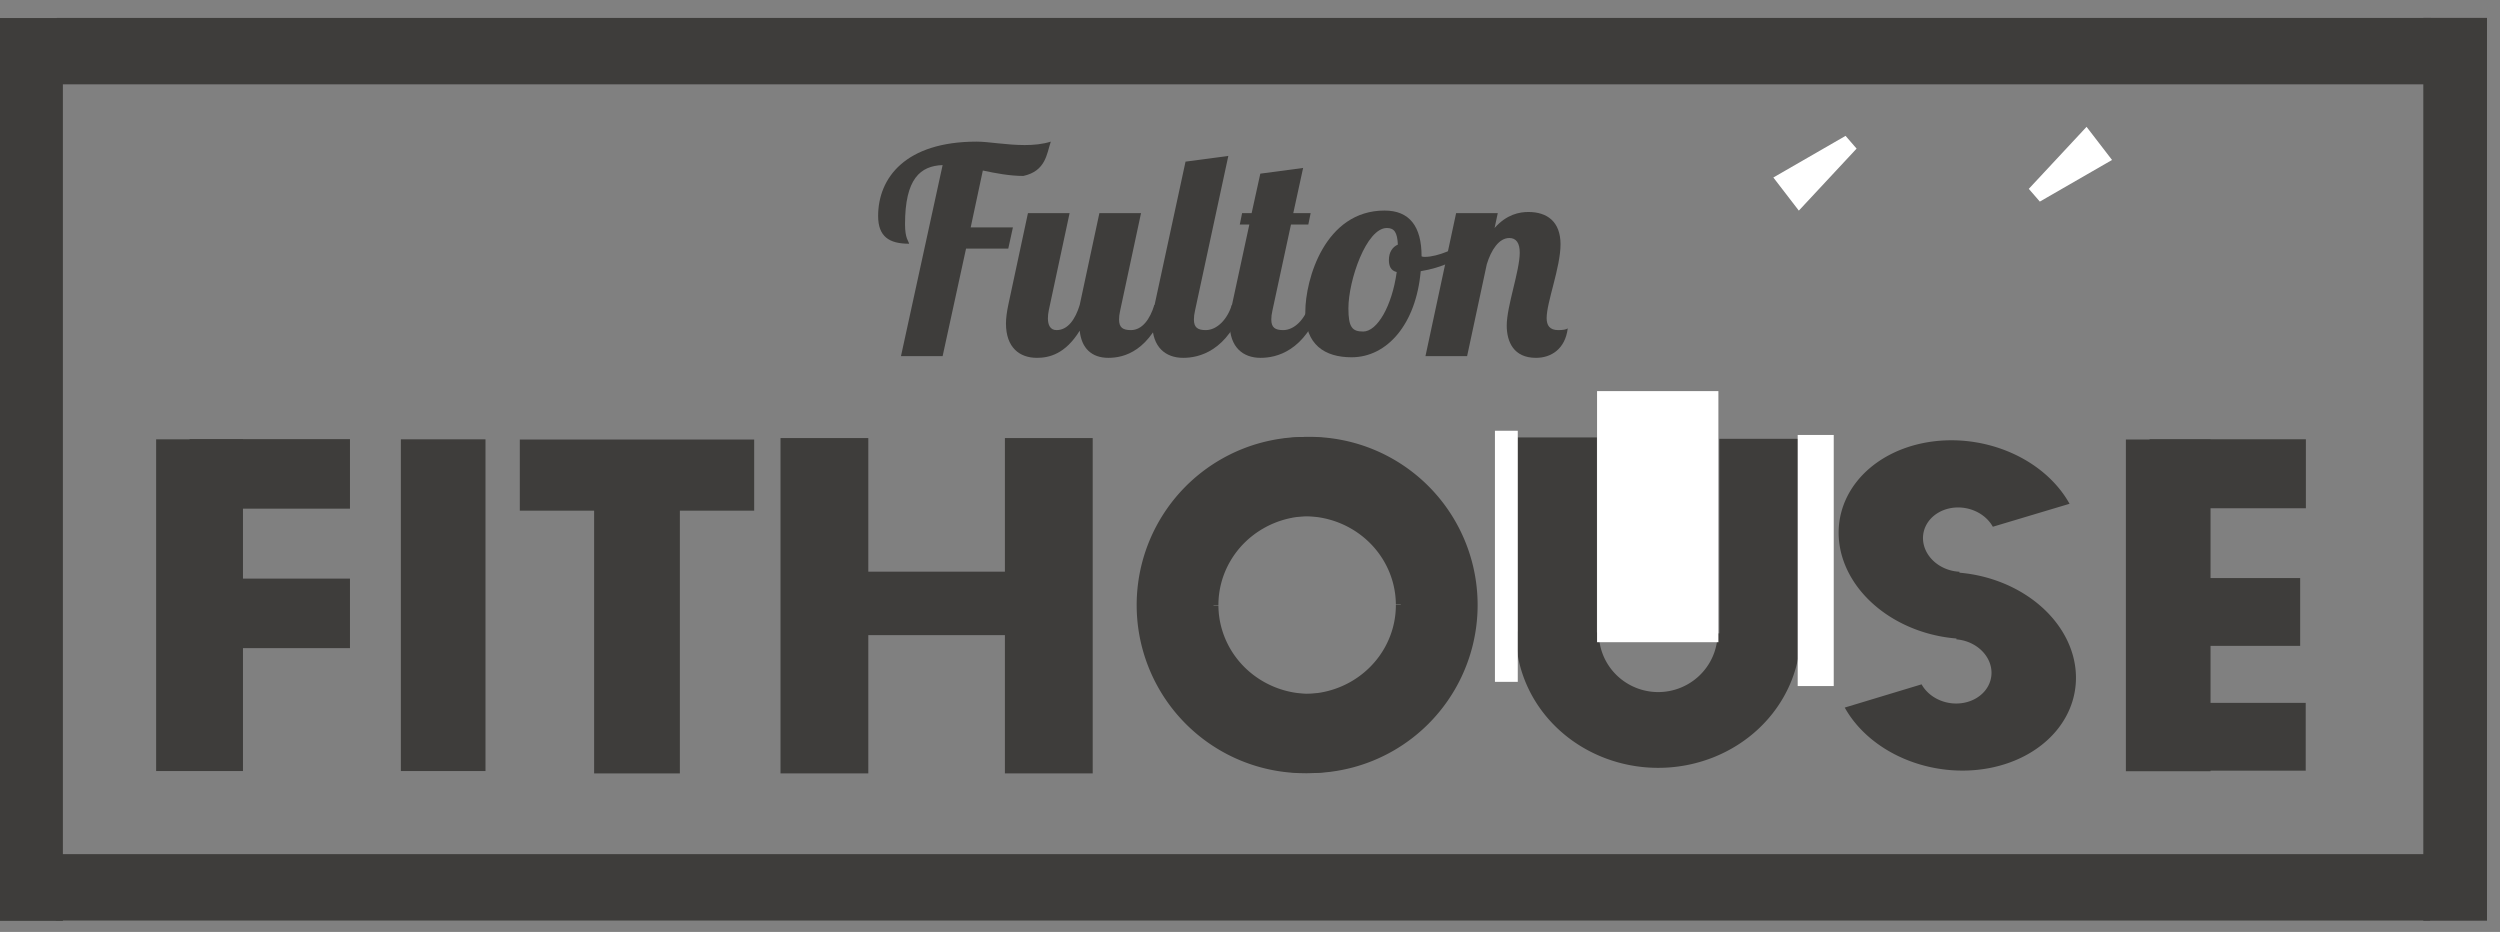 <?xml version="1.0" encoding="UTF-8" standalone="no"?>
<!-- Created with Inkscape (http://www.inkscape.org/) -->

<svg
   xmlns:dc="http://purl.org/dc/elements/1.1/"
   xmlns:cc="http://creativecommons.org/ns#"
   xmlns:rdf="http://www.w3.org/1999/02/22-rdf-syntax-ns#"
   xmlns:svg="http://www.w3.org/2000/svg"
   xmlns="http://www.w3.org/2000/svg"
   xmlns:sodipodi="http://sodipodi.sourceforge.net/DTD/sodipodi-0.dtd"
   xmlns:inkscape="http://www.inkscape.org/namespaces/inkscape"
   version="1.1"
   width="338"
   height="126"
   id="svg2"
   inkscape:version="0.48.4 r9939"
   sodipodi:docname="icon.svg">
  <rect width="100%" height="100%" fill="#808080" stroke="none"/>
  <sodipodi:namedview
     pagecolor="#ffffff"
     bordercolor="#666666"
     borderopacity="1"
     objecttolerance="10"
     gridtolerance="10"
     guidetolerance="10"
     inkscape:pageopacity="0"
     inkscape:pageshadow="2"
     inkscape:window-width="1440"
     inkscape:window-height="850"
     id="namedview7198"
     showgrid="false"
     inkscape:zoom="2.2677626"
     inkscape:cx="225.01291"
     inkscape:cy="98.277062"
     inkscape:window-x="1920"
     inkscape:window-y="0"
     inkscape:window-maximized="1"
     inkscape:current-layer="svg2" />
  <defs
     id="defs4" />
  <g
     transform="matrix(0.688,0,0,0.688,-2.825,-592.407)"
     id="layer1">
    <g
       id="layer2"
       style="display:inline" />
    <g
       transform="matrix(0.876,0,0,0.876,-102.667,538.571)"
       id="g5410">
      <rect
         width="13.412"
         height="201.653"
         x="122.143"
         y="372.618"
         id="rect2996"
         style="fill:#3e3d3b;fill-opacity:1;fill-rule:evenodd;stroke:#3e3d3b;stroke-width:0.877px;stroke-linecap:butt;stroke-linejoin:miter;stroke-opacity:1" />
      <rect
         width="13.471"
         height="531.168"
         x="372.871"
         y="-666.539"
         transform="matrix(0,1,-1,0,0,0)"
         id="rect2996-5"
         style="fill:#3e3d3b;fill-opacity:1;fill-rule:evenodd;stroke:#3e3d3b;stroke-width:1.427px;stroke-linecap:butt;stroke-linejoin:miter;stroke-opacity:1" />
      <rect
         width="13.471"
         height="531.168"
         x="560.457"
         y="-666.308"
         transform="matrix(0,1,-1,0,0,0)"
         id="rect2996-5-0"
         style="fill:#3e3d3b;fill-opacity:1;fill-rule:evenodd;stroke:#3e3d3b;stroke-width:1.427px;stroke-linecap:butt;stroke-linejoin:miter;stroke-opacity:1" />
      <rect
         width="13.412"
         height="201.653"
         x="665.941"
         y="372.583"
         id="rect2996-7"
         style="fill:#3e3d3b;fill-opacity:1;fill-rule:evenodd;stroke:#3e3d3b;stroke-width:0.877px;stroke-linecap:butt;stroke-linejoin:miter;stroke-opacity:1" />
      <rect
         width="18.852"
         height="73.786"
         x="157.227"
         y="467.001"
         id="rect2996-6"
         style="fill:#3e3d3b;fill-opacity:1;fill-rule:evenodd;stroke:#3e3d3b;stroke-width:0.629px;stroke-linecap:butt;stroke-linejoin:miter;stroke-opacity:1" />
      <rect
         width="15.209"
         height="35.585"
         x="466.84"
         y="-200.198"
         transform="matrix(0,1,-1,0,0,0)"
         id="rect2996-6-6"
         style="fill:#3e3d3b;fill-opacity:1;fill-rule:evenodd;stroke:#3e3d3b;stroke-width:0.393px;stroke-linecap:butt;stroke-linejoin:miter;stroke-opacity:1" />
      <rect
         width="15.209"
         height="35.585"
         x="498.122"
         y="-200.198"
         transform="matrix(0,1,-1,0,0,0)"
         id="rect2996-6-6-9-2"
         style="fill:#3e3d3b;fill-opacity:1;fill-rule:evenodd;stroke:#3e3d3b;stroke-width:0.393px;stroke-linecap:butt;stroke-linejoin:miter;stroke-opacity:1" />
      <rect
         width="18.367"
         height="73.794"
         x="212.121"
         y="466.997"
         id="rect2996-6-2"
         style="fill:#3e3d3b;fill-opacity:1;fill-rule:evenodd;stroke:#3e3d3b;stroke-width:0.621px;stroke-linecap:butt;stroke-linejoin:miter;stroke-opacity:1" />
      <rect
         width="18.613"
         height="72.849"
         x="255.477"
         y="468.475"
         id="rect2996-6-2-7"
         style="fill:#3e3d3b;fill-opacity:1;fill-rule:evenodd;stroke:#3e3d3b;stroke-width:0.621px;stroke-linecap:butt;stroke-linejoin:miter;stroke-opacity:1" />
      <rect
         width="15.472"
         height="52.096"
         x="466.977"
         y="-290.832"
         transform="matrix(0,1,-1,0,0,0)"
         id="rect2996-6-2-7-0"
         style="fill:#3e3d3b;fill-opacity:1;fill-rule:evenodd;stroke:#3e3d3b;stroke-width:0.479px;stroke-linecap:butt;stroke-linejoin:miter;stroke-opacity:1" />
      <rect
         width="19.057"
         height="74.588"
         x="297.296"
         y="466.723"
         id="rect2996-6-2-7-6"
         style="fill:#3e3d3b;fill-opacity:1;fill-rule:evenodd;stroke:#3e3d3b;stroke-width:0.636px;stroke-linecap:butt;stroke-linejoin:miter;stroke-opacity:1" />
      <rect
         width="19.057"
         height="74.588"
         x="347.635"
         y="466.723"
         id="rect2996-6-2-7-6-7"
         style="fill:#3e3d3b;fill-opacity:1;fill-rule:evenodd;stroke:#3e3d3b;stroke-width:0.636px;stroke-linecap:butt;stroke-linejoin:miter;stroke-opacity:1" />
      <rect
         width="13.719"
         height="68.678"
         x="496.634"
         y="-366.333"
         transform="matrix(0,1,-1,0,0,0)"
         id="rect2996-6-2-7-6-7-5"
         style="fill:#3e3d3b;fill-opacity:1;fill-rule:evenodd;stroke:#3e3d3b;stroke-width:0.518px;stroke-linecap:butt;stroke-linejoin:miter;stroke-opacity:1" />
      <rect
         width="18.367"
         height="73.794"
         x="599.094"
         y="467.037"
         id="rect2996-6-4"
         style="fill:#3e3d3b;fill-opacity:1;fill-rule:evenodd;stroke:#3e3d3b;stroke-width:0.621px;stroke-linecap:butt;stroke-linejoin:miter;stroke-opacity:1" />
      <rect
         width="15.089"
         height="34.68"
         x="466.865"
         y="-638.967"
         transform="matrix(0,1,-1,0,0,0)"
         id="rect2996-6-6-7"
         style="fill:#3e3d3b;fill-opacity:1;fill-rule:evenodd;stroke:#3e3d3b;stroke-width:0.386px;stroke-linecap:butt;stroke-linejoin:miter;stroke-opacity:1" />
      <rect
         width="14.823"
         height="34.683"
         x="498.009"
         y="-637.689"
         transform="matrix(0,1,-1,0,0,0)"
         id="rect2996-6-6-9-2-1"
         style="fill:#3e3d3b;fill-opacity:1;fill-rule:evenodd;stroke:#3e3d3b;stroke-width:0.383px;stroke-linecap:butt;stroke-linejoin:miter;stroke-opacity:1" />
      <rect
         width="14.823"
         height="34.683"
         x="526.003"
         y="-638.934"
         transform="matrix(0,1,-1,0,0,0)"
         id="rect2996-6-6-9-2-1-7"
         style="fill:#3e3d3b;fill-opacity:1;fill-rule:evenodd;stroke:#3e3d3b;stroke-width:0.383px;stroke-linecap:butt;stroke-linejoin:miter;stroke-opacity:1" />
      <rect
         width="17.368"
         height="44.205"
         x="462.51"
         y="466.496"
         id="rect2996-6-6-7-0"
         style="fill:#3e3d3b;fill-opacity:1;fill-rule:evenodd;stroke:#3e3d3b;stroke-width:0.468px;stroke-linecap:butt;stroke-linejoin:miter;stroke-opacity:1" />
      <rect
         width="17.399"
         height="44.205"
         x="507.812"
         y="466.806"
         id="rect2996-6-6-7-0-5"
         style="fill:#3e3d3b;fill-opacity:1;fill-rule:evenodd;stroke:#3e3d3b;stroke-width:0.468px;stroke-linecap:butt;stroke-linejoin:miter;stroke-opacity:1" />
      <g
         transform="matrix(1.622,0,0,1.604,1119.511,-301.392)"
         id="flowRoot4135"
         style="font-size:40px;font-style:normal;font-variant:normal;font-weight:normal;font-stretch:normal;line-height:125%;letter-spacing:0px;word-spacing:0px;fill:#3e3d3b;fill-opacity:1;stroke:none;font-family:'Lobster 1.4';-inkscape-font-specification:'Lobster 1.4,'">
        <path
           d="m -480.809,449.217 1.68,-7.96 c 1.84,0.4 3.76,0.76 5.6,0.76 3.12,-0.68 3.24,-3.12 3.8,-4.8 -1.12,0.36 -2.36,0.48 -3.6,0.48 -2.52,0 -5.04,-0.48 -6.64,-0.48 -9.88,0 -13.64,5.08 -13.64,10.4 0,2.88 1.52,3.88 4.28,3.88 -0.04,-0.36 -0.56,-0.68 -0.56,-2.72 0,-6.4 2.12,-8.16 5.2,-8.28 l -5.76,26.72 5.76,0 3.24,-15.04 5.84,0 0.64,-2.96 -5.84,0"
           id="path5541" />
        <path
           d="m -463.009,447.217 -2.72,12.84 c -0.6,2 -1.64,3.52 -3.2,3.52 -0.88,0 -1.2,-0.72 -1.2,-1.64 0,-0.36 0.04,-0.72 0.12,-1.12 l 2.88,-13.6 -5.76,0 -2.72,12.84 c -0.2,0.96 -0.32,1.84 -0.32,2.6 0,3.36 1.88,4.8 4.28,4.8 1.68,0 3.92,-0.52 5.92,-3.8 0.24,2.48 1.68,3.8 3.96,3.8 2.16,0 5.76,-0.88 8.04,-7.4 l -1.68,0 c -0.6,2 -1.68,3.52 -3.24,3.52 -1.12,0 -1.64,-0.36 -1.64,-1.48 0,-0.36 0.04,-0.76 0.16,-1.28 l 2.88,-13.6 -5.76,0"
           id="path5543" />
        <path
           d="m -451.095,440.017 -4.28,20.04 c -0.2,0.96 -0.32,1.84 -0.32,2.6 0,3.36 1.88,4.8 4.28,4.8 2.16,0 6.12,-0.88 8.4,-7.4 l -1.68,0 c -0.6,2 -2.04,3.52 -3.6,3.52 -1.12,0 -1.64,-0.36 -1.64,-1.48 0,-0.36 0.04,-0.76 0.16,-1.28 l 4.6,-21.6 -5.92,0.8"
           id="path5545" />
        <path
           d="m -440.752,441.697 -1.2,5.52 -1.32,0 -0.32,1.6 1.32,0 -2.4,11.24 c -0.2,0.96 -0.32,1.84 -0.32,2.6 0,3.36 1.88,4.8 4.28,4.8 2.16,0 6.12,-0.88 8.4,-7.4 l -1.68,0 c -0.6,2 -2.04,3.52 -3.6,3.52 -1.12,0 -1.64,-0.36 -1.64,-1.48 0,-0.36 0.04,-0.76 0.16,-1.28 l 2.56,-12 2.4,0 0.32,-1.6 -2.4,0 1.36,-6.32 -5.92,0.8"
           id="path5547" />
        <path
           d="m -423.569,446.857 c -8.24,0 -10.96,9.6 -10.96,14.2 0,4.56 2.68,6.32 6.4,6.32 4.92,0 8.92,-4.64 9.56,-12.04 2.92,-0.48 5.56,-1.68 7.08,-3.32 l -0.36,-1.08 c -1.72,1.2 -4.32,2.4 -6.16,2.4 -0.12,0 -0.28,0 -0.44,-0.08 0,-4.2 -1.68,-6.4 -5.12,-6.4 m -2.96,16.92 c -1.52,0 -2.04,-0.6 -2.04,-3.24 0,-3.92 2.48,-11.24 5.32,-11.24 1.04,0 1.44,0.64 1.52,2.32 -0.72,0.32 -1.24,1.04 -1.24,2.16 0,0.8 0.24,1.48 1.08,1.68 -0.64,4.72 -2.68,8.32 -4.64,8.32"
           id="path5549" />
        <path
           d="m -404.871,452.737 c 0,2.56 -1.8,7.48 -1.8,10.2 0,2.28 0.96,4.52 4.04,4.52 2.12,0 4.04,-1.24 4.4,-4.12 -0.24,0.16 -0.64,0.24 -1.32,0.24 -1.2,0 -1.6,-0.68 -1.6,-1.68 0,-2.24 1.92,-7.08 1.92,-10.32 0,-3.2 -1.88,-4.52 -4.44,-4.52 -1.24,0 -3,0.32 -4.68,2.24 l 0.44,-2.08 -5.76,0 -4.24,20 5.76,0 2.72,-12.84 c 0.6,-2 1.68,-3.68 3.12,-3.68 0.96,0 1.44,0.72 1.44,2.04"
           id="path5551" />
      </g>
      <g
         transform="matrix(0.977,0,0,0.977,-10.798,-199.254)"
         id="g5448">
        <path
           d="m -71.721,755.377 a 104.046,100.005 0 1 1 -0.002,-0.541"
           transform="matrix(-0.286,0,0,-0.295,386.236,942.517)"
           id="path5280-4-1"
           style="fill:#000000;fill-opacity:0;stroke:#3e3d3b;stroke-width:61.692;stroke-miterlimit:4.8;stroke-opacity:1;stroke-dasharray:none" />
        <path
           d="m -71.721,755.377 a 104.046,100.005 0 1 1 -0.002,-0.541"
           transform="matrix(0.286,0,0,0.295,485.647,496.817)"
           id="path5280-4-1-6"
           style="fill:#000000;fill-opacity:0;stroke:#3e3d3b;stroke-width:61.692;stroke-miterlimit:4.8;stroke-opacity:1;stroke-dasharray:none" />
      </g>
      <path
         d="m 20.357,297.719 a 21.071,22.143 0 1 1 -42.14,-0.367"
         transform="matrix(1.074,0,0,0.98,494.639,218.489)"
         id="path5370"
         style="fill:#ff0000;fill-opacity:0;stroke:#3e3d3b;stroke-width:17.344;stroke-miterlimit:4.8;stroke-opacity:1;stroke-dasharray:none" />
      <path
         d="M 72.056,156.998 A 20.357,19.425 0 1 1 40.769,142.456"
         transform="matrix(0.112,-0.711,0.906,0.142,410.702,533.015)"
         id="path5372-1"
         style="fill:#ff0000;fill-opacity:0;stroke:#3e3d3b;stroke-width:20.755;stroke-miterlimit:4.8;stroke-opacity:1;stroke-dasharray:none" />
      <path
         d="M 71.942,156.071 A 20.357,19.425 0 1 1 40.612,142.553"
         transform="matrix(-0.119,0.71,-0.904,-0.152,711.242,476.557)"
         id="path5372-1-6"
         style="fill:#ff0000;fill-opacity:0;stroke:#3e3d3b;stroke-width:20.755;stroke-miterlimit:4.8;stroke-opacity:1;stroke-dasharray:none" />
      <path
         d="m 538.376,401.471 -12.959,13.912 -5.717,-7.432 16.199,-9.338 z"
         id="path5953"
         style="fill:#ffffff;fill-opacity:1;fill-rule:nonzero;stroke:#000000;stroke-width:0;stroke-linecap:butt;stroke-linejoin:miter;stroke-miterlimit:4;stroke-opacity:1;stroke-dasharray:none" />
      <path
         d="m 560.564,220.16 c -0.748,-0.81 -1.984,-2.62 -2.572,-3.766 l -0.406,-0.793 8.483,-4.711 c 4.666,-2.591 8.524,-4.67 8.574,-4.62 0.075,0.075 -10.483,11.58 -12.747,13.889 l -0.686,0.7 -0.647,-0.7 0,0 z"
         transform="matrix(0.755,0,0,0.755,119.813,365.283)"
         id="path5971"
         style="fill:#000000;fill-opacity:0;fill-rule:nonzero;stroke:#3e3d3b;stroke-width:0;stroke-miterlimit:4;stroke-opacity:1;stroke-dasharray:none" />
      <path
         d=""
         transform="matrix(0.755,0,0,0.755,119.813,365.283)"
         id="path5973"
         style="fill:#000000;fill-opacity:0;fill-rule:nonzero;stroke:#3e3d3b;stroke-width:0;stroke-miterlimit:4;stroke-opacity:1;stroke-dasharray:none" />
      <path
         d="m 577.002,410.499 12.959,-13.912 5.717,7.432 -16.199,9.338 z"
         id="path5953-3"
         style="fill:#ffffff;fill-opacity:1;fill-rule:nonzero;stroke:#000000;stroke-width:0;stroke-linecap:butt;stroke-linejoin:miter;stroke-miterlimit:4;stroke-opacity:1;stroke-dasharray:none" />
      <rect
         width="8.085"
         height="56.328"
         x="525.161"
         y="465.708"
         id="rect5993"
         style="fill:#ffffff;fill-opacity:1;fill-rule:nonzero;stroke:#3e3d3b;stroke-width:0;stroke-miterlimit:4;stroke-opacity:1;stroke-dasharray:none" />
      <rect
         width="5.121"
         height="56.328"
         x="457.244"
         y="464.764"
         id="rect5993-1"
         style="fill:#ffffff;fill-opacity:1;fill-rule:nonzero;stroke:#3e3d3b;stroke-width:0;stroke-miterlimit:4;stroke-opacity:1;stroke-dasharray:none" />
      <rect
         width="27.221"
         height="56.328"
         x="480.153"
         y="455.871"
         id="rect5993-2"
         style="fill:#ffffff;fill-opacity:1;fill-rule:nonzero;stroke:#3e3d3b;stroke-width:0;stroke-miterlimit:4;stroke-opacity:1;stroke-dasharray:none" />
    </g>
  </g>
</svg>
